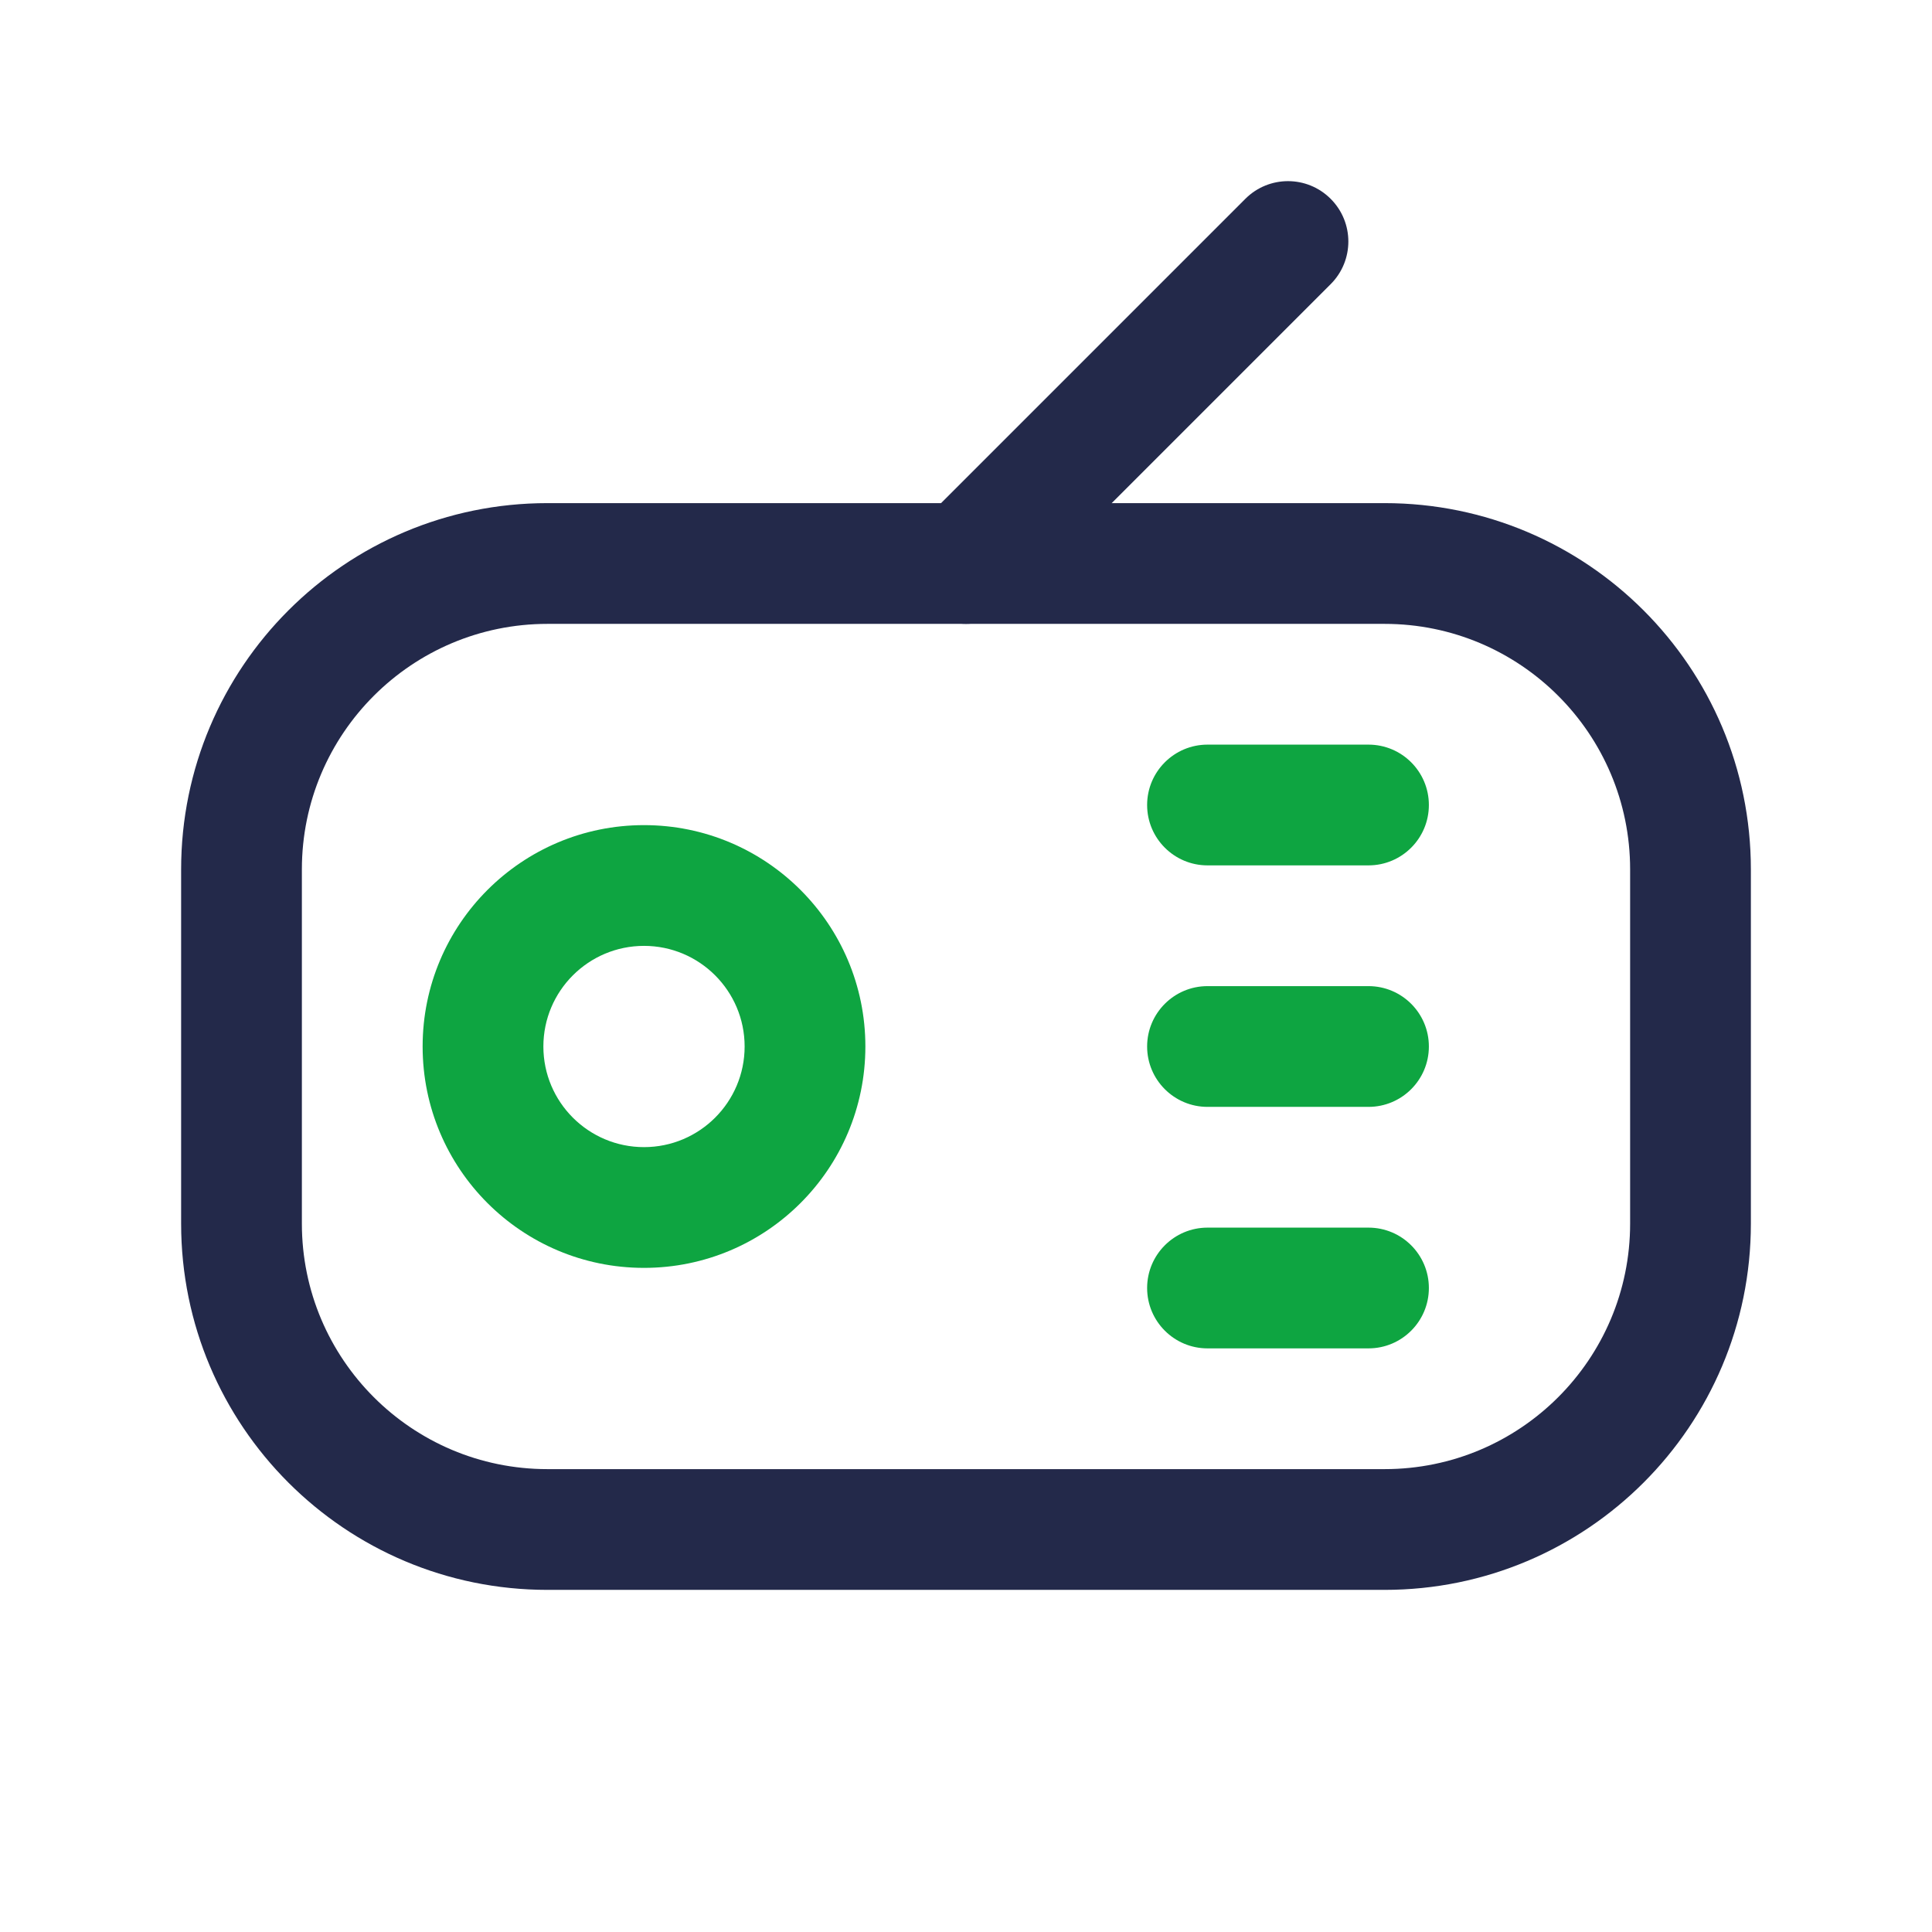<svg width="24" height="24" viewBox="0 0 24 24" fill="none" xmlns="http://www.w3.org/2000/svg">
<path fill-rule="evenodd" clip-rule="evenodd" d="M2.25 10.8C2.25 8.287 4.287 6.25 6.8 6.25H17.2C19.713 6.25 21.75 8.287 21.75 10.8V15.2C21.75 17.713 19.713 19.75 17.2 19.75H6.8C4.287 19.75 2.25 17.713 2.25 15.2V10.8ZM6.8 7.75C5.116 7.75 3.75 9.116 3.75 10.8V15.2C3.75 16.884 5.116 18.25 6.8 18.25H17.2C18.884 18.25 20.25 16.884 20.25 15.2V10.8C20.25 9.116 18.884 7.75 17.2 7.75H6.8Z" fill="#23294A"/>
<path fill-rule="evenodd" clip-rule="evenodd" d="M8 11.75C7.31 11.75 6.75 12.31 6.75 13C6.75 13.69 7.31 14.25 8 14.25C8.69 14.25 9.25 13.69 9.25 13C9.25 12.31 8.69 11.75 8 11.75ZM5.25 13C5.25 11.481 6.481 10.25 8 10.25C9.519 10.25 10.75 11.481 10.75 13C10.75 14.519 9.519 15.75 8 15.75C6.481 15.75 5.25 14.519 5.25 13Z" fill="#0EA541"/>
<path fill-rule="evenodd" clip-rule="evenodd" d="M14.25 10C14.25 9.586 14.586 9.25 15 9.25H17C17.414 9.25 17.75 9.586 17.75 10C17.75 10.414 17.414 10.75 17 10.75H15C14.586 10.75 14.25 10.414 14.25 10Z" fill="#0EA541"/>
<path fill-rule="evenodd" clip-rule="evenodd" d="M14.25 13C14.25 12.586 14.586 12.25 15 12.25H17C17.414 12.25 17.75 12.586 17.75 13C17.75 13.414 17.414 13.75 17 13.75H15C14.586 13.75 14.25 13.414 14.25 13Z" fill="#0EA541"/>
<path fill-rule="evenodd" clip-rule="evenodd" d="M14.25 16C14.25 15.586 14.586 15.25 15 15.25H17C17.414 15.25 17.75 15.586 17.75 16C17.75 16.414 17.414 16.75 17 16.75H15C14.586 16.75 14.25 16.414 14.25 16Z" fill="#0EA541"/>
<path fill-rule="evenodd" clip-rule="evenodd" d="M16.53 2.47C16.823 2.763 16.823 3.237 16.53 3.53L12.53 7.53C12.237 7.823 11.763 7.823 11.47 7.53C11.177 7.237 11.177 6.763 11.47 6.47L15.47 2.47C15.763 2.177 16.237 2.177 16.53 2.47Z" fill="#23294A"/>
</svg>

